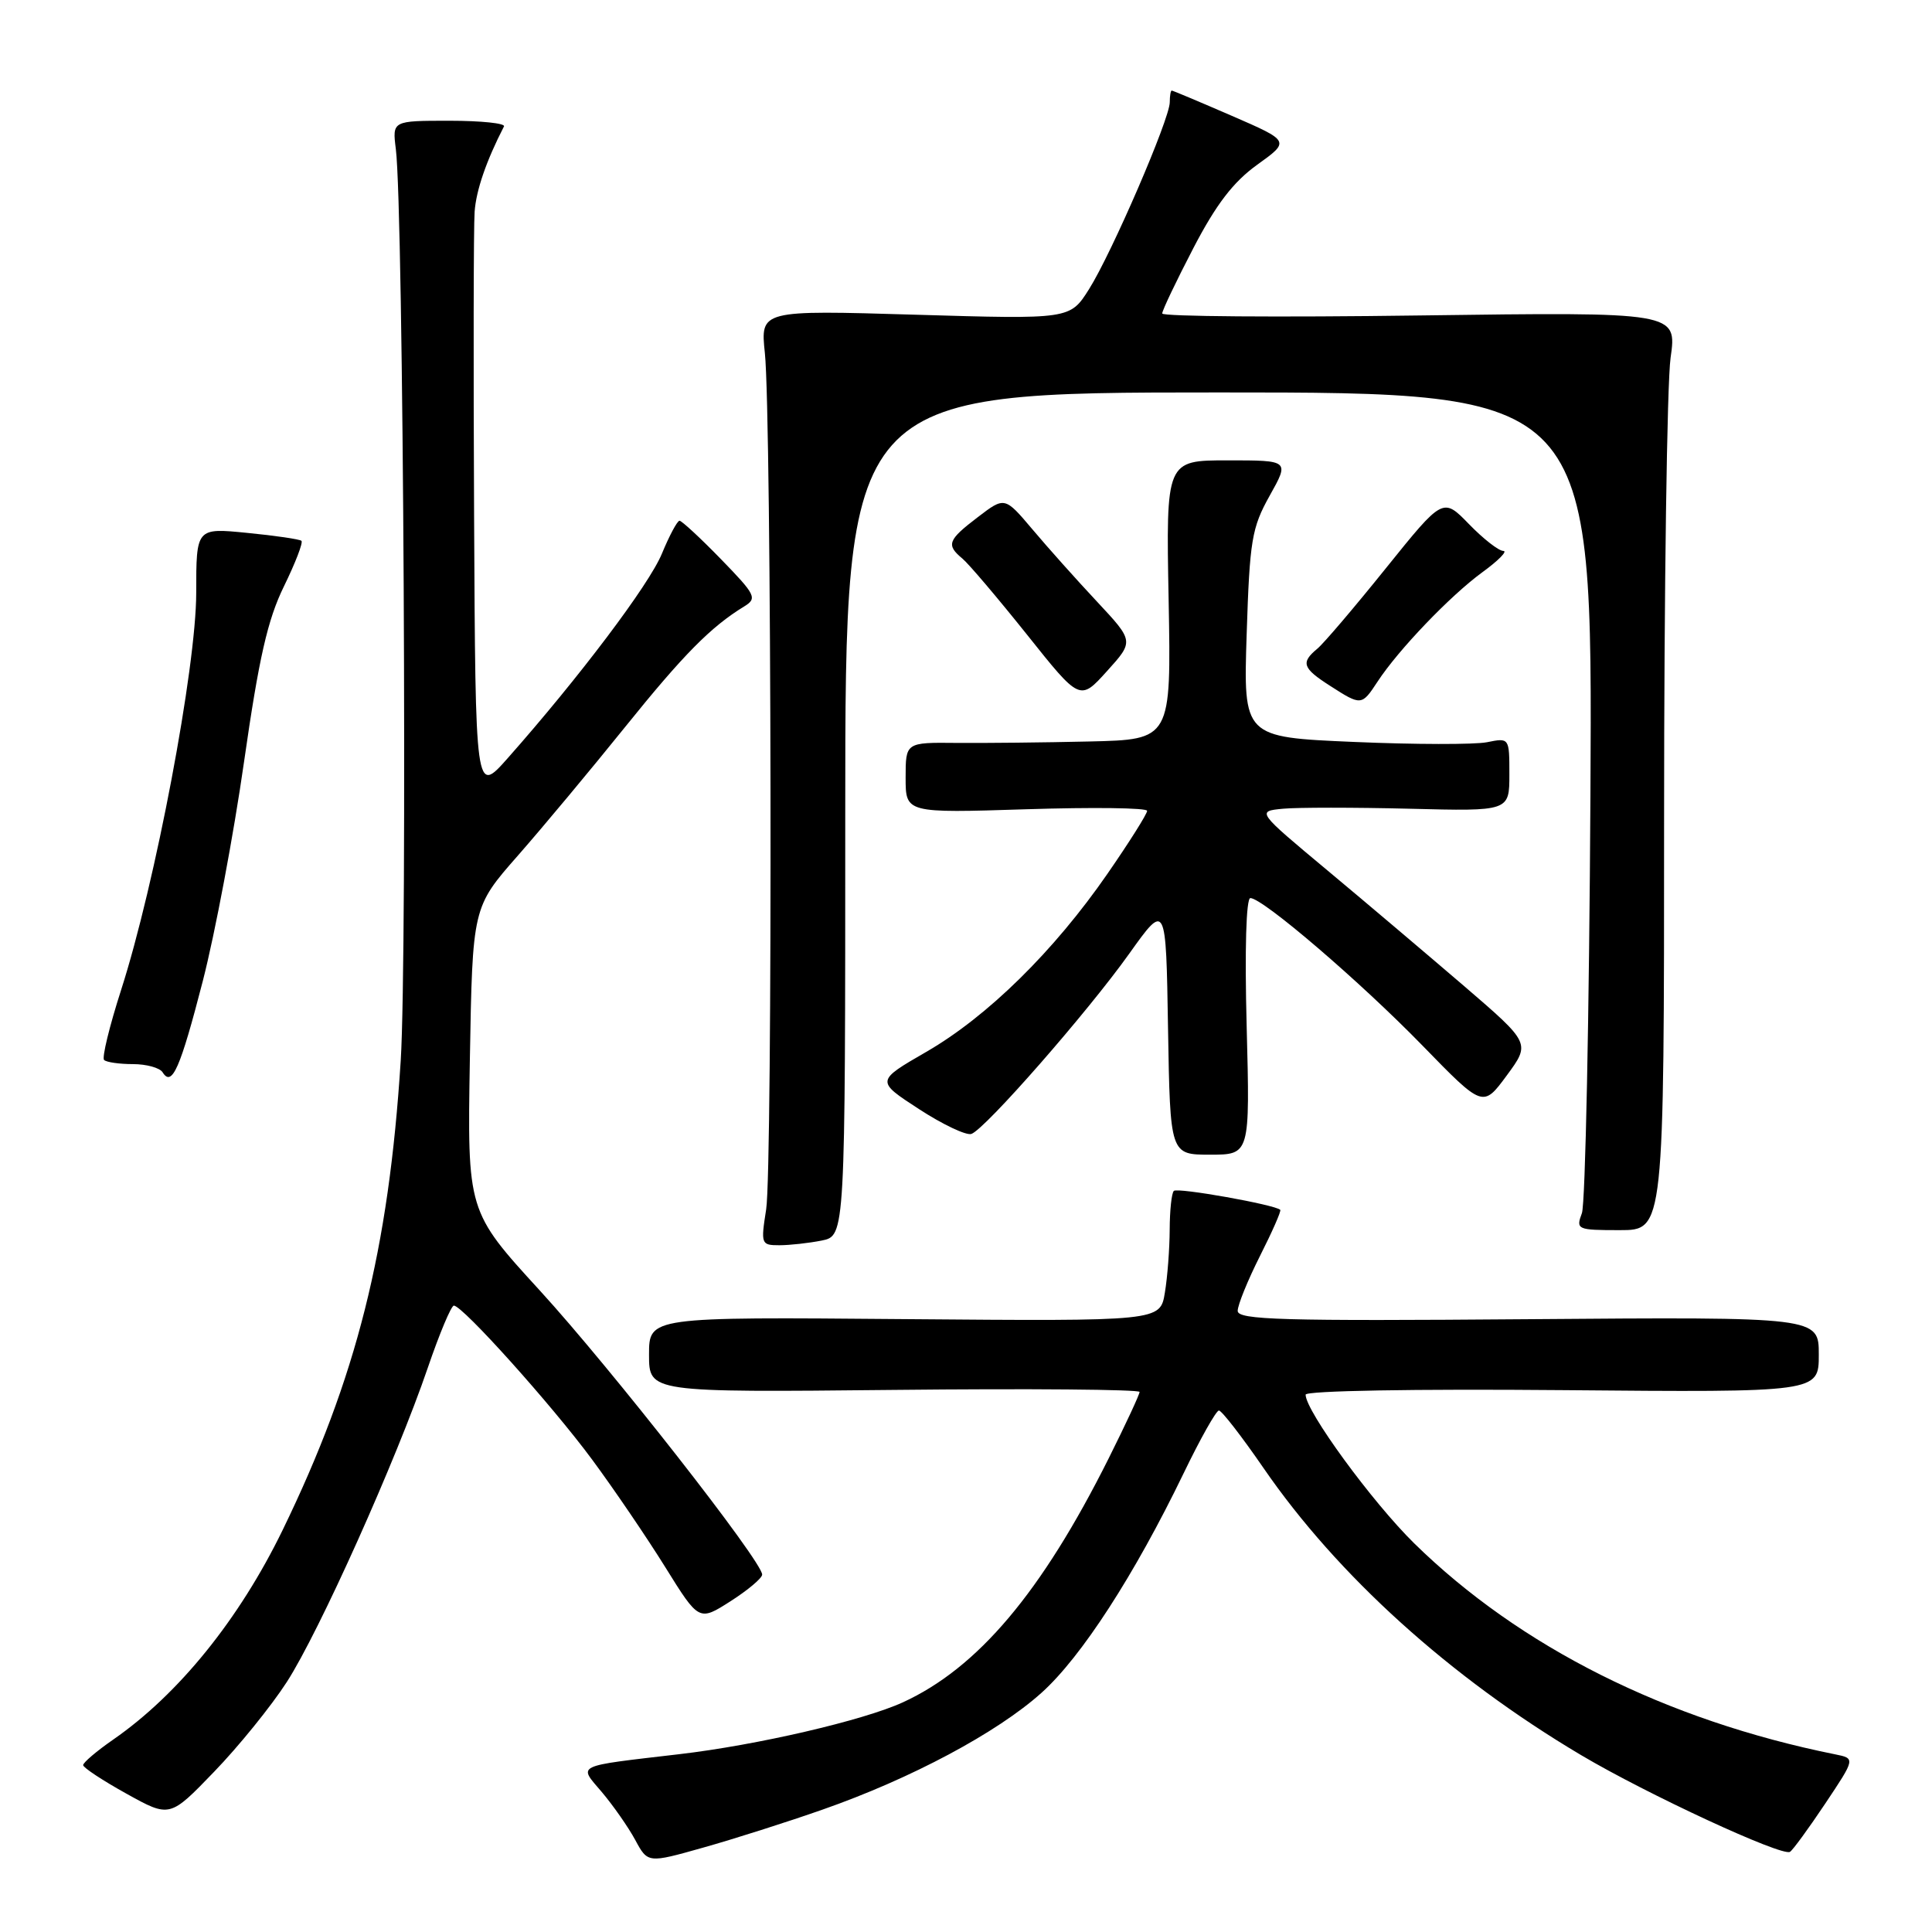 <?xml version="1.0" encoding="UTF-8" standalone="no"?>
<!DOCTYPE svg PUBLIC "-//W3C//DTD SVG 1.1//EN" "http://www.w3.org/Graphics/SVG/1.1/DTD/svg11.dtd" >
<svg xmlns="http://www.w3.org/2000/svg" xmlns:xlink="http://www.w3.org/1999/xlink" version="1.1" viewBox="0 0 256 256">
 <g >
 <path fill="currentColor"
d=" M 109.00 239.78 C 120.72 235.68 132.14 229.58 138.01 224.30 C 143.29 219.56 150.33 208.68 156.84 195.21 C 159.04 190.65 161.14 186.92 161.51 186.90 C 161.87 186.89 164.53 190.32 167.42 194.52 C 177.20 208.74 192.16 222.27 209.50 232.56 C 218.27 237.76 236.10 246.02 237.18 245.38 C 237.55 245.16 239.65 242.28 241.85 238.99 C 245.85 233.00 245.85 233.00 243.17 232.46 C 220.77 227.95 201.39 218.23 187.39 204.50 C 181.81 199.02 173.00 186.96 173.00 184.80 C 173.00 184.28 187.45 184.03 207.00 184.20 C 241.00 184.50 241.00 184.50 241.00 179.50 C 241.00 174.50 241.00 174.50 202.50 174.80 C 169.85 175.06 164.00 174.89 164.00 173.70 C 164.00 172.92 165.33 169.65 166.95 166.43 C 168.58 163.21 169.79 160.46 169.64 160.31 C 168.97 159.63 156.01 157.32 155.54 157.80 C 155.24 158.09 155.00 160.40 154.99 162.92 C 154.98 165.44 154.70 169.20 154.35 171.29 C 153.73 175.07 153.73 175.07 119.86 174.79 C 86.00 174.50 86.00 174.50 86.00 179.50 C 86.00 184.50 86.00 184.50 118.50 184.17 C 136.37 183.98 151.00 184.11 151.00 184.44 C 151.00 184.77 149.15 188.75 146.89 193.27 C 138.02 211.00 129.56 221.02 119.63 225.57 C 114.39 227.97 100.30 231.24 90.00 232.44 C 76.02 234.08 76.61 233.78 79.73 237.44 C 81.25 239.24 83.25 242.10 84.17 243.80 C 85.84 246.89 85.84 246.89 93.17 244.82 C 97.20 243.69 104.33 241.42 109.00 239.78 Z  M 38.00 222.88 C 42.29 216.24 52.51 193.46 56.68 181.25 C 58.23 176.71 59.79 173.00 60.14 173.00 C 61.29 173.00 73.09 186.14 78.45 193.39 C 81.34 197.30 85.71 203.73 88.16 207.67 C 92.62 214.84 92.62 214.84 96.80 212.17 C 99.10 210.70 100.99 209.11 100.99 208.64 C 101.01 206.92 80.92 181.26 71.53 171.00 C 61.92 160.50 61.92 160.50 62.26 140.36 C 62.61 120.21 62.61 120.21 68.63 113.36 C 71.94 109.59 78.33 101.92 82.84 96.32 C 90.56 86.73 94.21 83.04 98.62 80.35 C 100.36 79.28 100.14 78.83 95.54 74.10 C 92.81 71.29 90.33 69.00 90.04 69.00 C 89.74 69.01 88.70 70.96 87.71 73.35 C 86.03 77.46 76.68 89.84 67.25 100.49 C 63.00 105.28 63.00 105.28 62.82 68.39 C 62.72 48.10 62.75 29.95 62.89 28.06 C 63.09 25.21 64.44 21.30 66.78 16.75 C 66.99 16.34 63.75 16.00 59.57 16.00 C 51.98 16.00 51.98 16.00 52.45 19.75 C 53.47 27.75 53.99 126.29 53.10 140.50 C 51.51 165.62 47.24 182.61 37.45 202.74 C 31.70 214.56 23.67 224.49 15.02 230.49 C 12.81 232.02 11.01 233.55 11.02 233.89 C 11.02 234.22 13.61 235.93 16.77 237.68 C 22.50 240.86 22.50 240.86 28.37 234.77 C 31.61 231.42 35.94 226.07 38.00 222.88 Z  M 108.88 164.38 C 112.00 163.75 112.00 163.75 112.00 107.88 C 112.00 52.00 112.00 52.00 161.52 52.00 C 211.03 52.00 211.03 52.00 210.74 105.25 C 210.58 134.54 210.07 159.51 209.61 160.75 C 208.80 162.92 208.97 163.00 214.63 163.00 C 220.50 163.00 220.50 163.00 220.50 108.25 C 220.50 78.14 220.89 50.76 221.36 47.42 C 222.22 41.34 222.22 41.34 188.11 41.80 C 169.35 42.06 154.00 41.94 154.00 41.54 C 154.00 41.13 155.86 37.24 158.13 32.87 C 161.14 27.08 163.42 24.10 166.60 21.82 C 170.94 18.70 170.94 18.70 163.23 15.35 C 158.99 13.51 155.40 12.00 155.26 12.00 C 155.12 12.00 155.00 12.70 155.00 13.55 C 155.00 15.75 147.31 33.55 144.30 38.32 C 141.78 42.31 141.78 42.31 121.27 41.70 C 100.75 41.09 100.75 41.09 101.35 46.79 C 102.24 55.24 102.39 154.72 101.52 160.25 C 100.80 164.84 100.85 165.00 103.26 165.00 C 104.63 165.00 107.16 164.72 108.88 164.38 Z  M 165.19 136.00 C 164.92 125.83 165.12 119.00 165.68 119.00 C 167.32 119.00 180.24 130.07 188.50 138.56 C 196.50 146.78 196.50 146.78 199.65 142.51 C 202.80 138.23 202.80 138.23 194.05 130.70 C 189.23 126.57 181.07 119.65 175.90 115.34 C 166.50 107.50 166.50 107.50 170.00 107.16 C 171.93 106.98 179.46 106.98 186.75 107.16 C 200.00 107.50 200.00 107.50 200.00 102.62 C 200.00 97.75 200.00 97.75 197.02 98.35 C 195.38 98.67 187.45 98.66 179.40 98.31 C 164.75 97.68 164.75 97.68 165.19 84.02 C 165.59 71.59 165.86 69.94 168.24 65.68 C 170.86 61.00 170.86 61.00 162.68 61.00 C 154.50 61.00 154.50 61.00 154.85 79.50 C 155.19 98.00 155.19 98.00 144.35 98.25 C 138.38 98.39 130.46 98.47 126.75 98.44 C 120.00 98.37 120.00 98.37 120.00 103.05 C 120.00 107.74 120.00 107.74 136.00 107.23 C 144.80 106.95 152.00 107.04 152.00 107.44 C 152.00 107.85 149.64 111.59 146.75 115.77 C 139.66 126.03 130.84 134.70 122.75 139.37 C 116.05 143.24 116.05 143.24 121.77 146.96 C 124.92 149.01 128.05 150.49 128.72 150.25 C 130.57 149.58 144.08 134.15 149.62 126.38 C 154.50 119.54 154.50 119.54 154.77 136.27 C 155.05 153.00 155.05 153.00 160.34 153.00 C 165.63 153.00 165.63 153.00 165.19 136.00 Z  M 26.87 130.00 C 28.50 123.67 30.96 110.59 32.34 100.92 C 34.31 87.17 35.46 82.11 37.62 77.70 C 39.14 74.59 40.19 71.88 39.94 71.66 C 39.70 71.45 36.46 70.97 32.75 70.61 C 26.00 69.94 26.00 69.94 26.00 78.55 C 26.00 88.43 20.58 117.09 16.04 131.20 C 14.50 135.99 13.49 140.15 13.79 140.45 C 14.09 140.75 15.81 141.00 17.61 141.00 C 19.41 141.00 21.18 141.49 21.55 142.09 C 22.79 144.08 23.88 141.58 26.87 130.00 Z  M 145.37 79.73 C 142.68 76.86 138.82 72.54 136.81 70.15 C 133.13 65.80 133.13 65.80 129.57 68.52 C 125.58 71.56 125.34 72.20 127.53 74.02 C 128.37 74.72 132.21 79.25 136.08 84.09 C 143.10 92.90 143.10 92.90 146.68 88.93 C 150.26 84.97 150.26 84.97 145.37 79.73 Z  M 182.52 90.34 C 185.29 86.10 192.16 78.94 196.40 75.84 C 198.55 74.28 199.80 73.00 199.20 73.00 C 198.59 73.00 196.54 71.40 194.65 69.45 C 191.20 65.90 191.20 65.90 183.64 75.29 C 179.49 80.45 175.40 85.26 174.55 85.96 C 172.33 87.80 172.59 88.54 176.25 90.88 C 180.37 93.53 180.43 93.52 182.52 90.34 Z "/>
</g>
</svg>